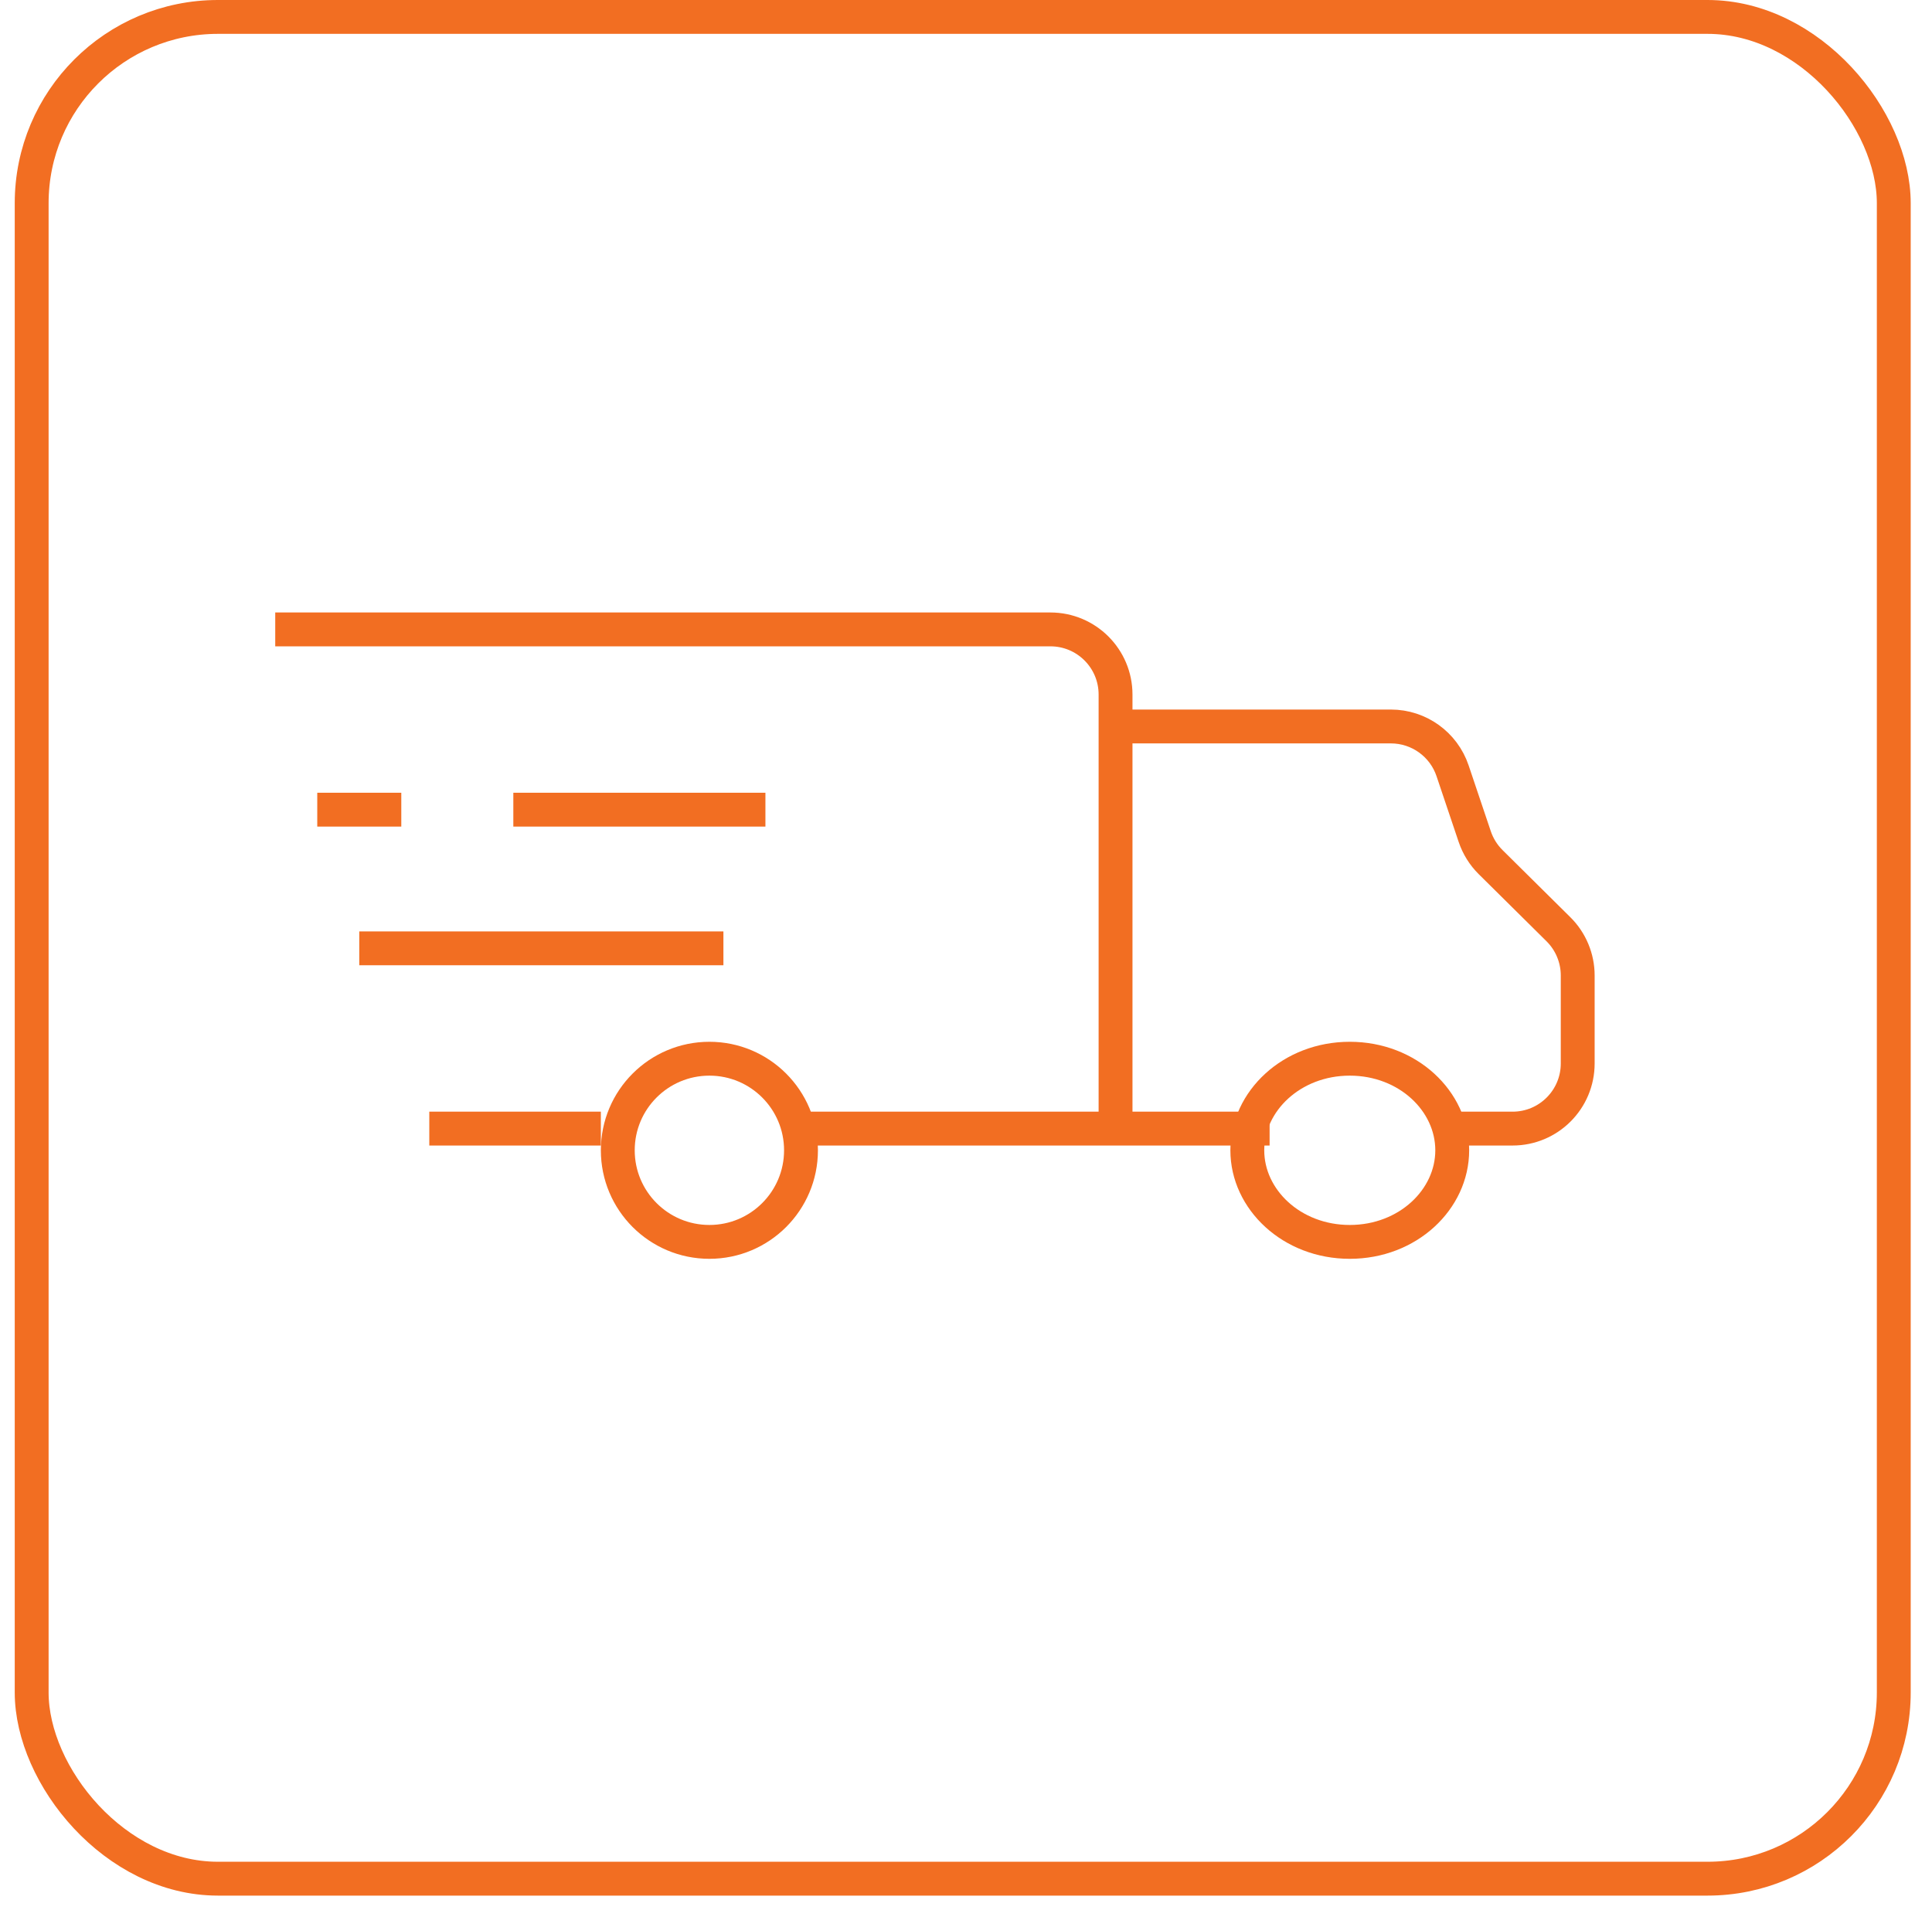 <svg width="89" height="88" viewBox="0 0 89 88" fill="none" xmlns="http://www.w3.org/2000/svg">
<rect x="1.459" y="0.78" width="85.78" height="85.78" rx="8.58" stroke="#F26E22" stroke-width="1.56"/>
<path d="M12.679 29H48.389C50.046 29 51.389 30.343 51.389 32V33.472M51.389 52V33.472M51.389 52H37.196M51.389 52H58.486M19.776 52H27.679M51.389 33.472H64.072C65.36 33.472 66.505 34.294 66.915 35.515L67.936 38.548C68.086 38.991 68.336 39.394 68.669 39.723L71.79 42.814C72.359 43.377 72.679 44.145 72.679 44.946V49C72.679 50.657 71.336 52 69.679 52H66.873M14.615 37.306H18.486M23.647 37.306H35.26M16.55 43.694H33.325" stroke="#F26E22" stroke-width="1.56"/>
<circle cx="32.679" cy="53" r="4.22" stroke="#F26E22" stroke-width="1.56"/>
<path d="M66.899 53C66.899 55.262 64.858 57.22 62.179 57.22C59.501 57.22 57.459 55.262 57.459 53C57.459 50.738 59.501 48.78 62.179 48.78C64.858 48.78 66.899 50.738 66.899 53Z" stroke="#F26E22" stroke-width="1.56"/>
</svg>

